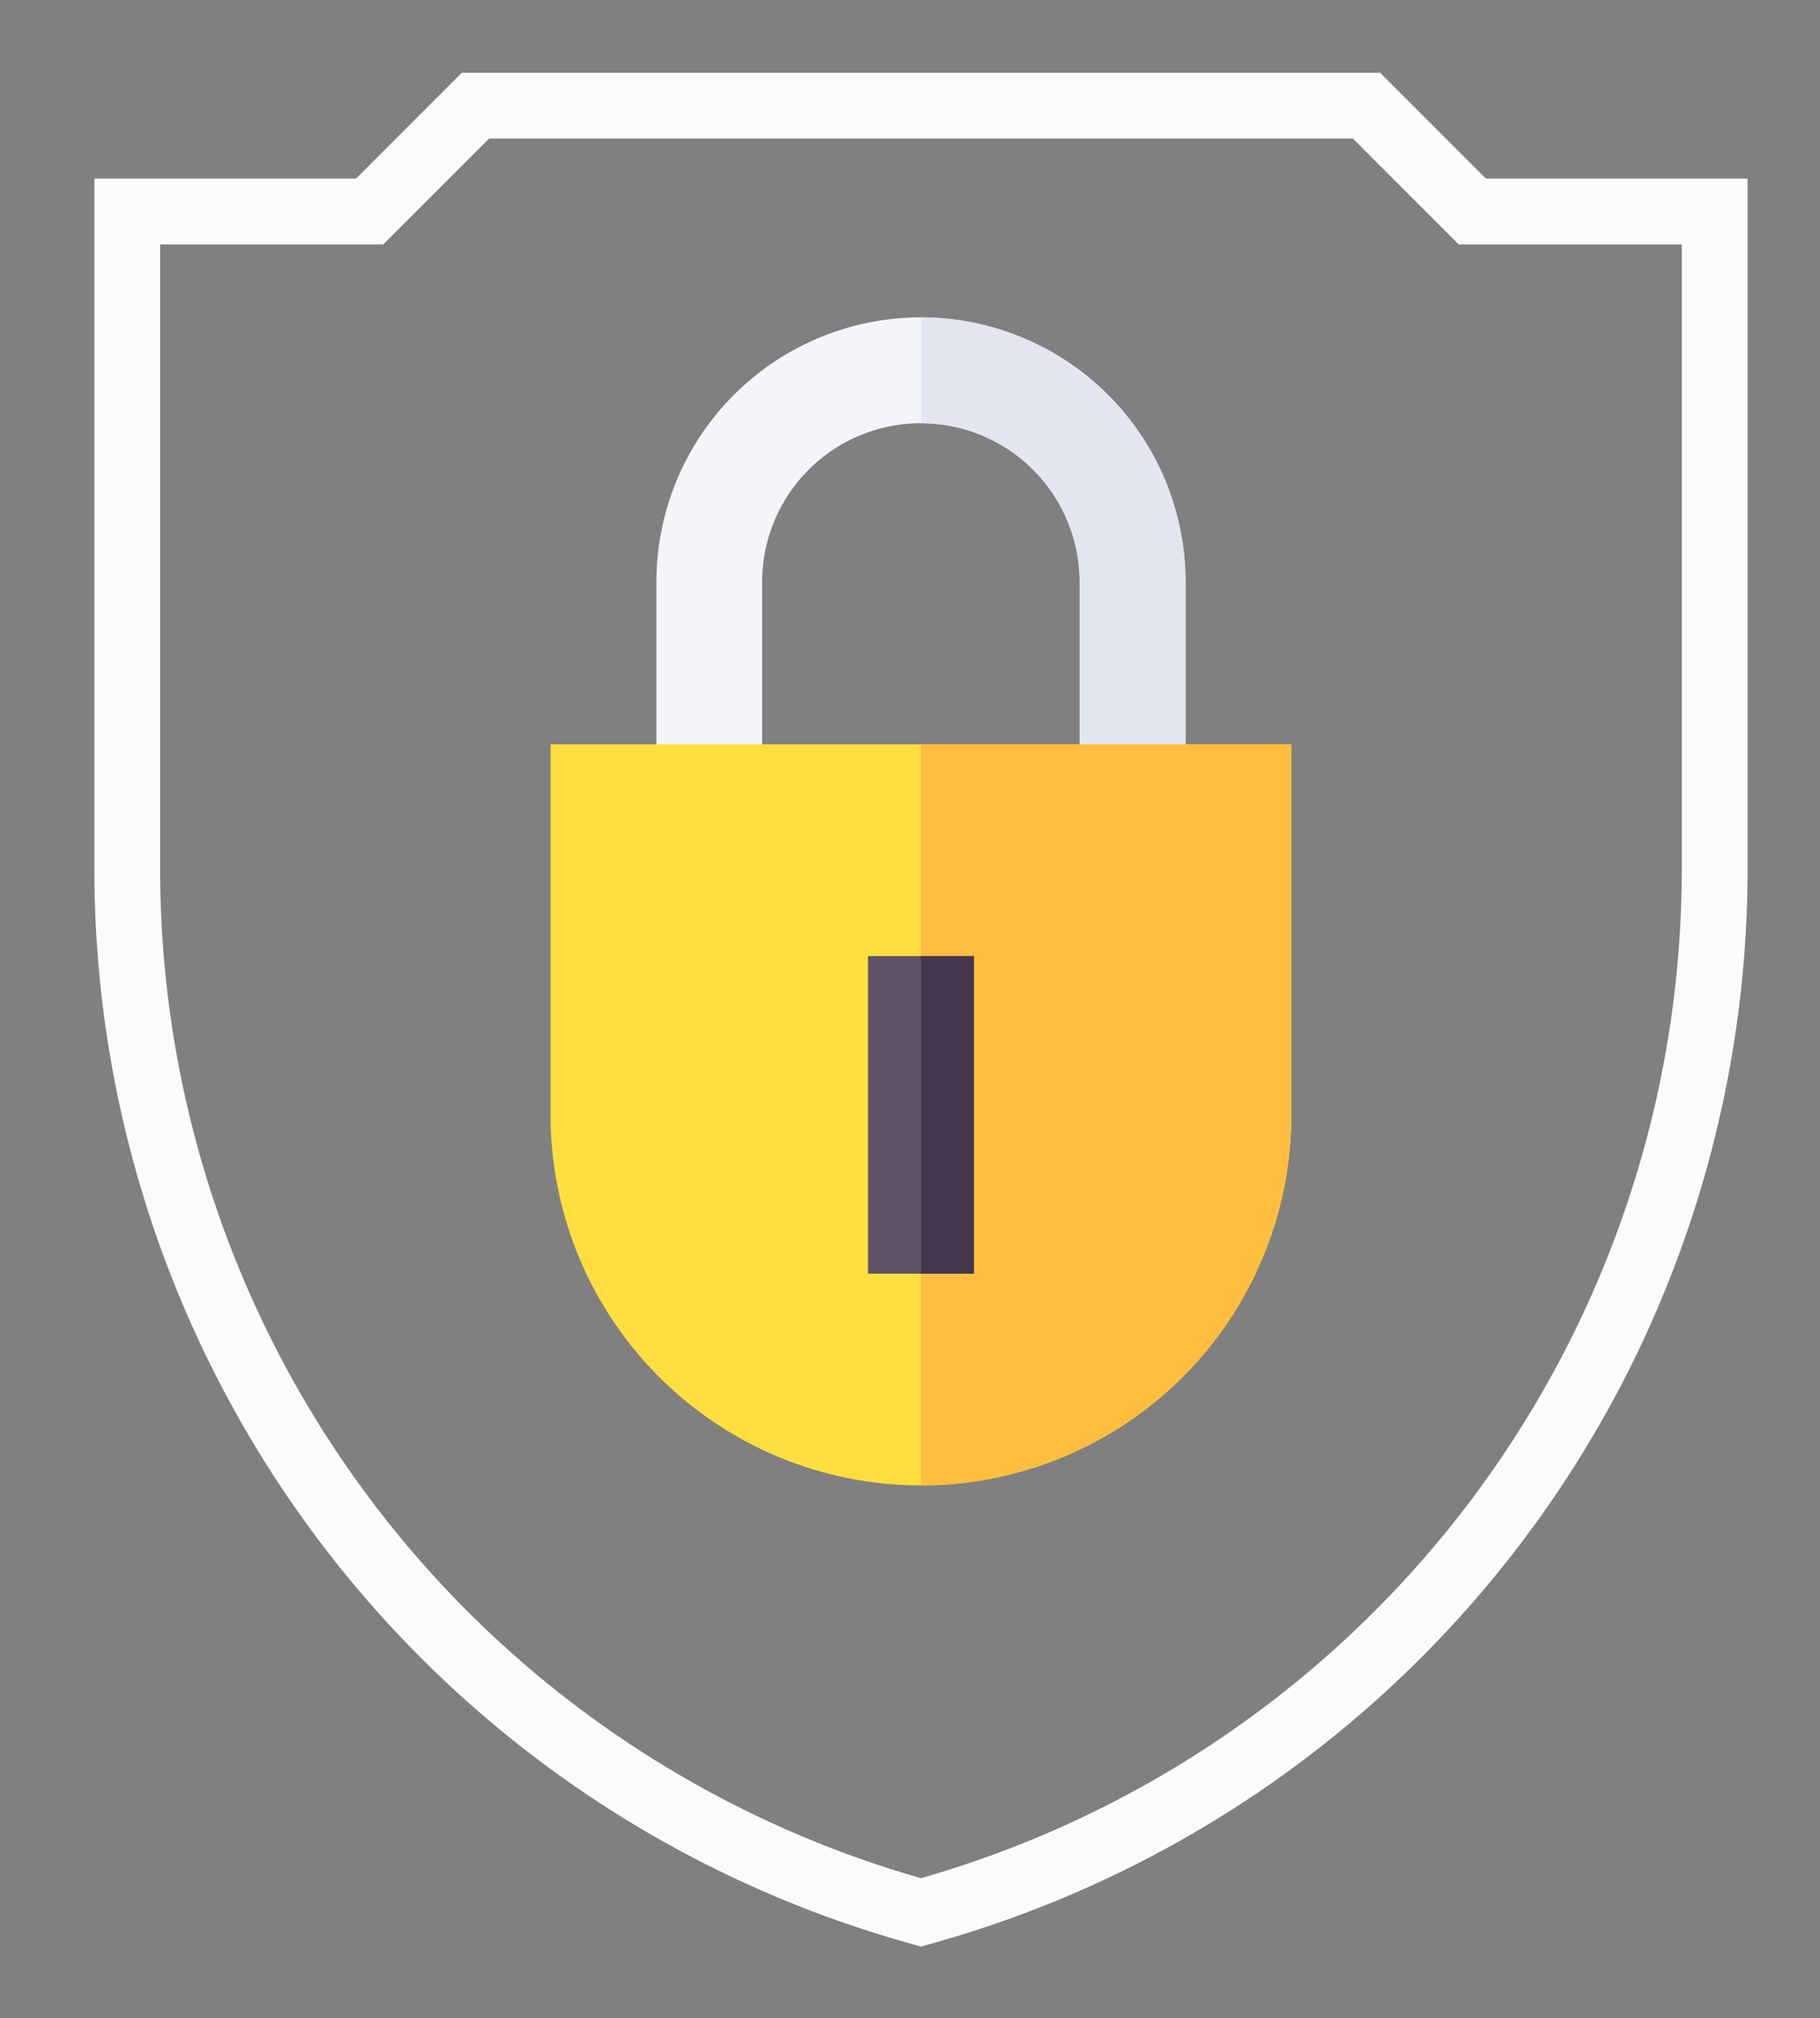<svg xmlns="http://www.w3.org/2000/svg" xmlns:xlink="http://www.w3.org/1999/xlink" width="83" height="92" viewBox="0 0 83 92">
  <rect x="0" y="0" width="83" height="92" fill="#808080" stroke="none"/>
  <defs>
    <clipPath id="clip-Lock">
      <rect width="83" height="92"/>
    </clipPath>
  </defs>
  <g id="Lock" clip-path="url(#clip-Lock)">
    <g id="Group_16785" data-name="Group 16785" transform="translate(-25.196 4.817)">
      <path id="Path_12147" data-name="Path 12147" d="M92.34,4.826,87.514,0H46.878L42.052,4.826H31V35.005A49.333,49.333,0,0,0,66.52,82.172l.676.193.676-.193a49.333,49.333,0,0,0,35.52-47.167V4.826Z" transform="translate(0)" fill="none" stroke="#fbfbfb" stroke-width="3"/>
      <path id="Path_12148" data-name="Path 12148" d="M292.2,4.826V35.005a49.333,49.333,0,0,1-35.52,47.167l-.676.193V0h20.318l4.826,4.826Z" transform="translate(-188.804)" fill="none"/>
      <g id="Group_16744" data-name="Group 16744" transform="translate(55.131 9.652)">
        <path id="Path_12151" data-name="Path 12151" d="M205.131,72.065v9.813H200.3V72.065a7.239,7.239,0,0,0-14.478,0v9.813H181V72.065a12.065,12.065,0,0,1,24.131,0Z" transform="translate(-181 -60)" fill="#f3f5f9"/>
      </g>
      <path id="Path_12152" data-name="Path 12152" d="M268.065,72.065v9.813h-4.826V72.065A7.229,7.229,0,0,0,256,64.826V60A12.07,12.07,0,0,1,268.065,72.065Z" transform="translate(-188.804 -50.348)" fill="#e1e6f0"/>
      <g id="Group_16745" data-name="Group 16745" transform="translate(50.304 29.118)">
        <path id="Path_12153" data-name="Path 12153" d="M151,181v16.891a16.891,16.891,0,1,0,33.783,0V181Z" transform="translate(-151 -181)" fill="#ffdf40"/>
      </g>
      <path id="Path_12154" data-name="Path 12154" d="M272.891,181v16.891A16.91,16.91,0,0,1,256,214.783V181Z" transform="translate(-188.804 -151.882)" fill="#ffbe40"/>
      <g id="Group_16746" data-name="Group 16746" transform="translate(64.783 38.77)">
        <path id="Path_12155" data-name="Path 12155" d="M241,241h4.826v14.478H241Z" transform="translate(-241 -241)" fill="#5f5166"/>
      </g>
      <path id="Path_12156" data-name="Path 12156" d="M256,241h2.413v14.478H256Z" transform="translate(-188.804 -202.23)" fill="#45354d"/>
    </g>
  </g>
</svg>
